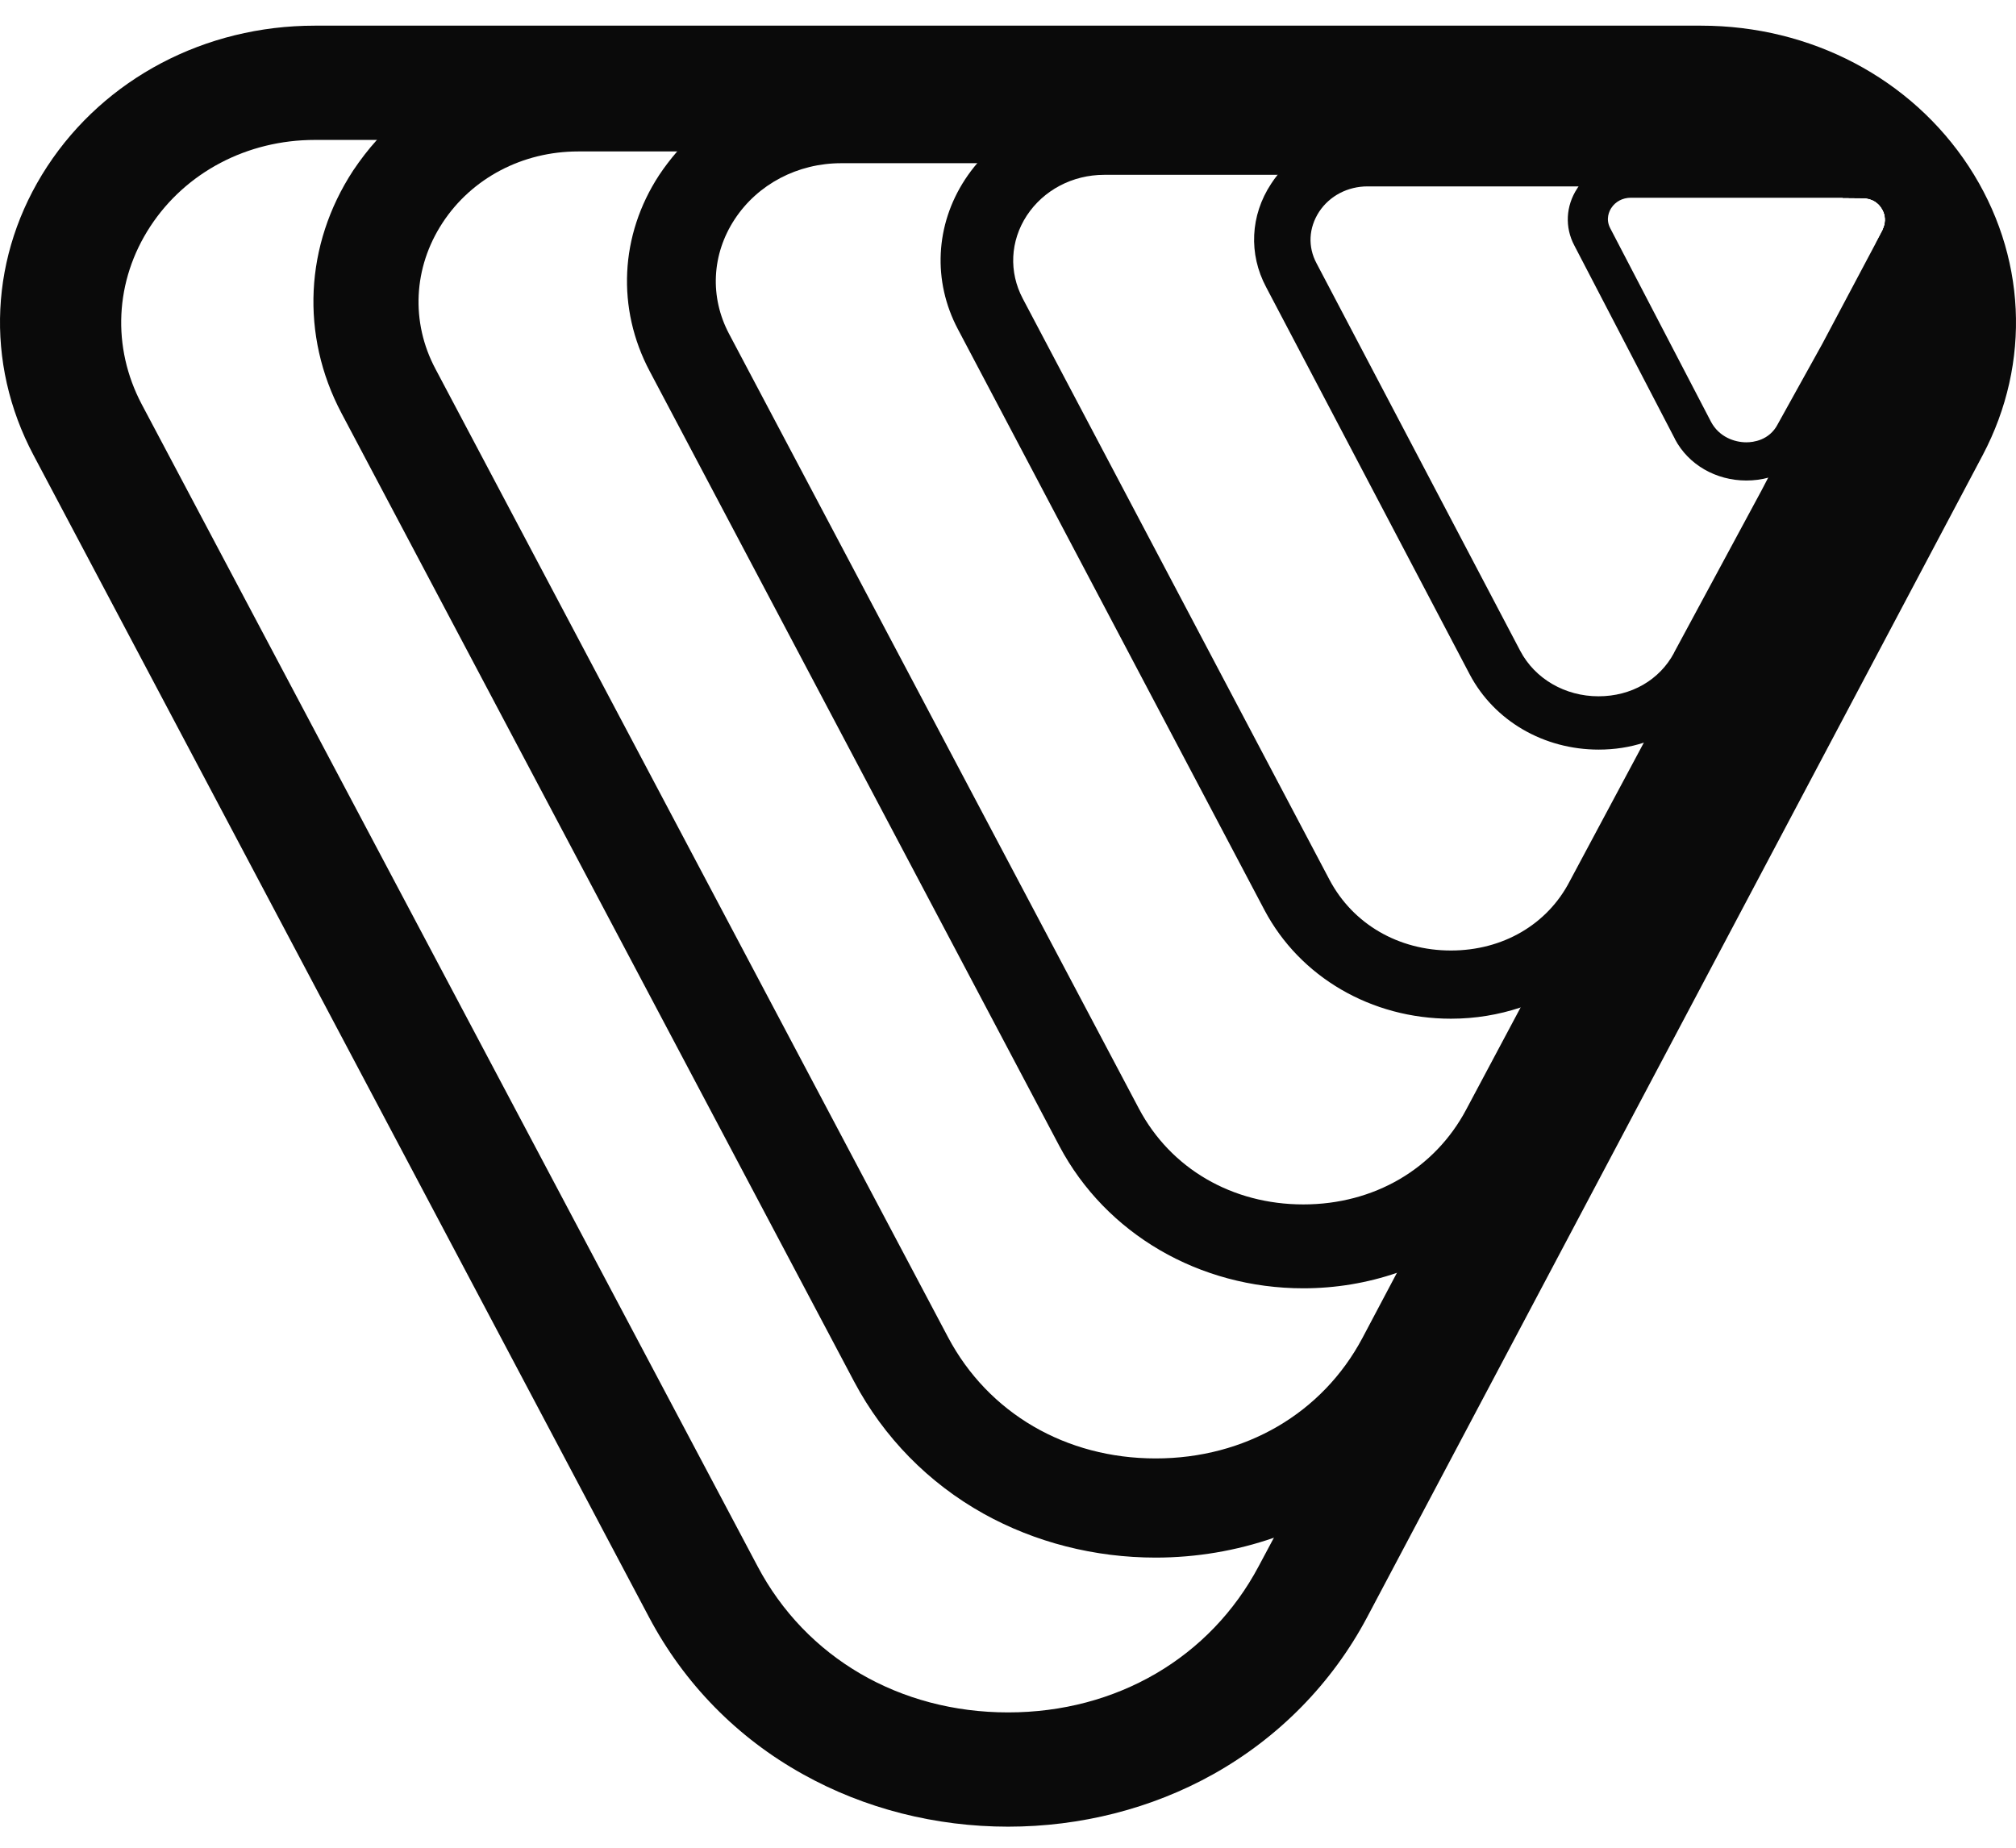 <svg xmlns="http://www.w3.org/2000/svg" xmlns:xlink="http://www.w3.org/1999/xlink" width="60" height="55" fill="none" class="vector-0-2-19" viewBox="0 0 60 55"><path fill="#0A0A0A" d="M58.593 4.952C56.875 2.333 53.897 0.764 50.628 0.764H9.365C6.103 0.764 3.124 2.333 1.407 4.952C-0.311 7.577 -0.466 10.791 0.999 13.551L19.319 48.143C20.363 50.115 21.945 51.731 23.904 52.816C25.733 53.837 27.846 54.373 30.003 54.373C32.159 54.373 34.272 53.837 36.101 52.816C38.054 51.725 39.642 50.109 40.686 48.143L59.007 13.551C60.465 10.791 60.31 7.577 58.593 4.952ZM37.461 46.62C36.015 49.345 33.228 50.972 30.003 50.972C26.777 50.972 23.984 49.345 22.545 46.62L4.218 12.034C3.322 10.336 3.415 8.359 4.471 6.743C5.528 5.127 7.357 4.165 9.371 4.165H50.634C51.567 4.165 52.463 4.375 53.26 4.76C53.347 4.8 53.433 4.841 53.513 4.888C53.606 4.94 53.699 4.993 53.791 5.051C53.897 5.115 53.995 5.185 54.1 5.255C54.23 5.349 54.354 5.448 54.477 5.547C54.607 5.658 54.731 5.769 54.848 5.891H55.478C55.503 5.891 55.528 5.891 55.546 5.897C55.806 5.926 55.954 6.101 56.004 6.183C56.109 6.34 56.139 6.521 56.096 6.69C56.084 6.743 56.065 6.79 56.041 6.842V6.848L55.973 6.976L55.898 7.116L55.824 7.256C55.911 7.42 55.985 7.589 56.047 7.758C56.102 7.898 56.146 8.038 56.189 8.178C56.22 8.295 56.251 8.405 56.275 8.522C56.3 8.621 56.319 8.726 56.331 8.826C56.448 9.578 56.393 10.342 56.17 11.083C56.072 11.404 55.942 11.725 55.781 12.034L46.605 29.359L42.218 37.643L37.912 45.775L37.461 46.62Z"/><path fill="#0A0A0A" d="M58.277 5.08C56.837 2.875 54.335 1.562 51.598 1.562H17.2C14.858 1.562 12.701 2.519 11.218 4.164C10.959 4.45 10.724 4.759 10.508 5.08C9.068 7.285 8.938 9.98 10.162 12.296L25.424 41.131C26.301 42.782 27.63 44.141 29.273 45.057C30.812 45.914 32.585 46.364 34.395 46.364C35.607 46.364 36.799 46.159 37.911 45.774C38.461 45.582 38.999 45.343 39.505 45.063C41.143 44.153 42.471 42.799 43.343 41.148L49.8 28.974L58.623 12.314C59.853 9.992 59.723 7.291 58.277 5.08ZM34.395 43.412C31.72 43.412 29.415 42.064 28.217 39.807L12.961 10.983C12.219 9.589 12.3 7.962 13.171 6.632C14.042 5.302 15.55 4.508 17.206 4.508H51.604C52.148 4.508 52.673 4.596 53.167 4.759C53.285 4.8 53.402 4.841 53.513 4.888C53.686 4.958 53.853 5.039 54.014 5.133C54.106 5.185 54.205 5.243 54.292 5.302C54.415 5.378 54.526 5.465 54.644 5.553C54.78 5.658 54.903 5.774 55.027 5.891H55.484C55.509 5.891 55.534 5.891 55.552 5.897C55.812 5.926 55.96 6.101 56.009 6.183C56.114 6.34 56.145 6.521 56.102 6.69C56.09 6.743 56.071 6.789 56.046 6.842V6.848L55.978 6.976L55.904 7.116C55.985 7.279 56.053 7.443 56.108 7.606C56.151 7.734 56.189 7.857 56.219 7.985C56.244 8.084 56.263 8.189 56.281 8.294C56.312 8.469 56.331 8.65 56.337 8.825C56.368 9.56 56.201 10.307 55.836 10.995L50.356 21.332L47.007 27.656L45.901 29.738L41.575 37.887L40.55 39.824C39.357 42.07 37.059 43.412 34.395 43.412Z"/><path fill="#0A0A0A" d="M57.963 5.208C56.795 3.423 54.781 2.361 52.569 2.361H25.035C23.293 2.361 21.668 3.021 20.482 4.164C20.37 4.275 20.259 4.391 20.154 4.508C19.962 4.73 19.783 4.963 19.616 5.214C18.449 6.999 18.344 9.181 19.338 11.053L31.529 34.113C32.914 36.726 35.694 38.348 38.79 38.348C39.748 38.348 40.693 38.19 41.576 37.887C41.793 37.811 42.009 37.73 42.219 37.636C42.454 37.531 42.689 37.42 42.911 37.292C44.233 36.557 45.302 35.466 46.007 34.142L51.178 24.418L58.247 11.071C59.242 9.192 59.137 6.999 57.963 5.208ZM38.79 35.851C36.67 35.851 34.841 34.784 33.896 32.999L21.699 9.939C21.118 8.842 21.18 7.571 21.866 6.526C22.552 5.482 23.738 4.858 25.035 4.858H52.569C52.995 4.858 53.403 4.922 53.792 5.051C53.866 5.074 53.941 5.103 54.008 5.132C54.175 5.196 54.336 5.278 54.49 5.366C54.602 5.43 54.713 5.5 54.818 5.576C54.954 5.675 55.077 5.78 55.201 5.896H55.479C55.504 5.896 55.528 5.896 55.547 5.902C55.806 5.931 55.955 6.106 56.004 6.188C56.109 6.346 56.14 6.526 56.097 6.696C56.084 6.748 56.066 6.795 56.041 6.847V6.853L55.973 6.981C56.041 7.133 56.103 7.285 56.146 7.442C56.177 7.553 56.208 7.664 56.227 7.781C56.258 7.95 56.276 8.125 56.282 8.3C56.282 8.376 56.282 8.451 56.282 8.527C56.276 8.708 56.251 8.883 56.214 9.064C56.153 9.373 56.041 9.676 55.887 9.962L49.59 21.833L48.812 23.303L45.253 29.994L43.64 33.022C42.701 34.795 40.891 35.851 38.79 35.851Z"/><path fill="#0A0A0A" d="M57.647 5.332C56.757 3.973 55.219 3.162 53.532 3.162H32.87C31.739 3.162 30.676 3.524 29.823 4.165C29.681 4.27 29.545 4.387 29.416 4.51C29.298 4.62 29.193 4.731 29.088 4.854C28.958 5.005 28.835 5.169 28.724 5.338C27.834 6.697 27.753 8.366 28.507 9.795L37.634 27.091C38.69 29.086 40.816 30.323 43.182 30.323C43.905 30.323 44.603 30.206 45.252 29.99C45.475 29.914 45.691 29.833 45.901 29.733C46.142 29.623 46.377 29.494 46.605 29.354C47.464 28.812 48.181 28.053 48.663 27.143L52.556 19.863L57.87 9.83C58.63 8.389 58.549 6.709 57.647 5.332ZM43.182 28.293C41.619 28.293 40.266 27.505 39.568 26.187L30.441 8.891C30.021 8.097 30.064 7.176 30.559 6.417C31.059 5.659 31.918 5.204 32.864 5.204H53.532C53.724 5.204 53.909 5.221 54.094 5.256C54.156 5.268 54.224 5.285 54.286 5.303C54.354 5.32 54.422 5.344 54.49 5.367C54.681 5.437 54.861 5.525 55.027 5.63C55.151 5.705 55.268 5.799 55.373 5.898H55.472C55.497 5.898 55.522 5.898 55.54 5.904C55.8 5.933 55.948 6.108 55.997 6.19C56.102 6.347 56.133 6.528 56.09 6.697C56.078 6.75 56.059 6.796 56.035 6.849C56.09 6.977 56.133 7.111 56.158 7.246C56.195 7.421 56.22 7.601 56.214 7.776C56.214 7.846 56.208 7.916 56.201 7.986C56.195 8.051 56.189 8.115 56.177 8.179C56.133 8.436 56.047 8.686 55.923 8.926L53.279 13.919L50.609 18.953L48.922 22.109L46.717 26.233C46.049 27.523 44.721 28.293 43.182 28.293Z"/><path fill="#0A0A0A" d="M57.337 5.46C56.726 4.521 55.663 3.961 54.507 3.961H40.704C40.283 3.961 39.882 4.031 39.505 4.165C39.258 4.253 39.017 4.369 38.8 4.509C38.64 4.608 38.492 4.725 38.356 4.853C38.238 4.958 38.133 5.075 38.028 5.198C37.96 5.285 37.892 5.373 37.83 5.472C37.212 6.411 37.157 7.56 37.682 8.546L43.744 20.079C44.473 21.456 45.943 22.313 47.581 22.313C48.05 22.313 48.508 22.243 48.934 22.103C49.163 22.033 49.379 21.94 49.589 21.835C49.861 21.695 50.12 21.526 50.355 21.333C50.751 21.006 51.078 20.604 51.325 20.143L53.926 15.319L56.169 11.084L57.486 8.593C58.017 7.589 57.961 6.417 57.337 5.46ZM47.575 20.726C46.58 20.726 45.684 20.207 45.245 19.373L39.184 7.84C38.918 7.344 38.949 6.784 39.258 6.306C39.573 5.828 40.111 5.548 40.704 5.548H54.507C54.551 5.548 54.594 5.548 54.637 5.553C54.699 5.559 54.755 5.565 54.816 5.577C54.89 5.588 54.958 5.606 55.026 5.629C55.218 5.688 55.391 5.781 55.545 5.898C55.805 5.927 55.953 6.102 56.003 6.183C56.108 6.341 56.139 6.522 56.095 6.691C56.151 6.872 56.176 7.059 56.163 7.239C56.157 7.304 56.151 7.368 56.139 7.432C56.126 7.49 56.114 7.543 56.095 7.601C56.083 7.654 56.064 7.7 56.04 7.753C56.021 7.794 56.003 7.84 55.978 7.881L52.629 14.21L52.425 14.601L49.824 19.425V19.431C49.391 20.242 48.551 20.726 47.575 20.726Z"/><path fill="#0A0A0A" d="M57.023 5.588L57.017 5.582C57.011 5.576 57.011 5.571 57.005 5.565C56.665 5.063 56.097 4.766 55.473 4.766H48.54C48.324 4.766 48.12 4.801 47.922 4.865C47.693 4.941 47.477 5.057 47.298 5.209C47.181 5.308 47.069 5.425 46.977 5.553C46.964 5.571 46.952 5.588 46.94 5.611C46.6 6.131 46.569 6.766 46.853 7.303L49.85 13.067V13.072C50.251 13.831 51.067 14.303 51.975 14.303C52.204 14.303 52.426 14.274 52.636 14.216C52.871 14.152 53.094 14.053 53.291 13.918C53.582 13.726 53.817 13.463 53.99 13.148L55.306 10.774L56.214 9.059L56.338 8.826L57.116 7.356C57.413 6.79 57.376 6.125 57.023 5.588ZM51.975 13.166C51.623 13.166 51.166 13.008 50.925 12.559L47.922 6.79C47.78 6.516 47.897 6.282 47.953 6.195C48.076 6.002 48.293 5.886 48.534 5.886H55.473C55.497 5.886 55.522 5.886 55.541 5.891C55.8 5.921 55.948 6.096 55.998 6.177C56.103 6.335 56.134 6.516 56.09 6.685C56.078 6.737 56.06 6.784 56.035 6.837V6.842L55.967 6.971L55.893 7.111L55.819 7.251L54.231 10.243L52.914 12.617L52.908 12.629C52.655 13.113 52.173 13.166 51.975 13.166Z"/></svg>